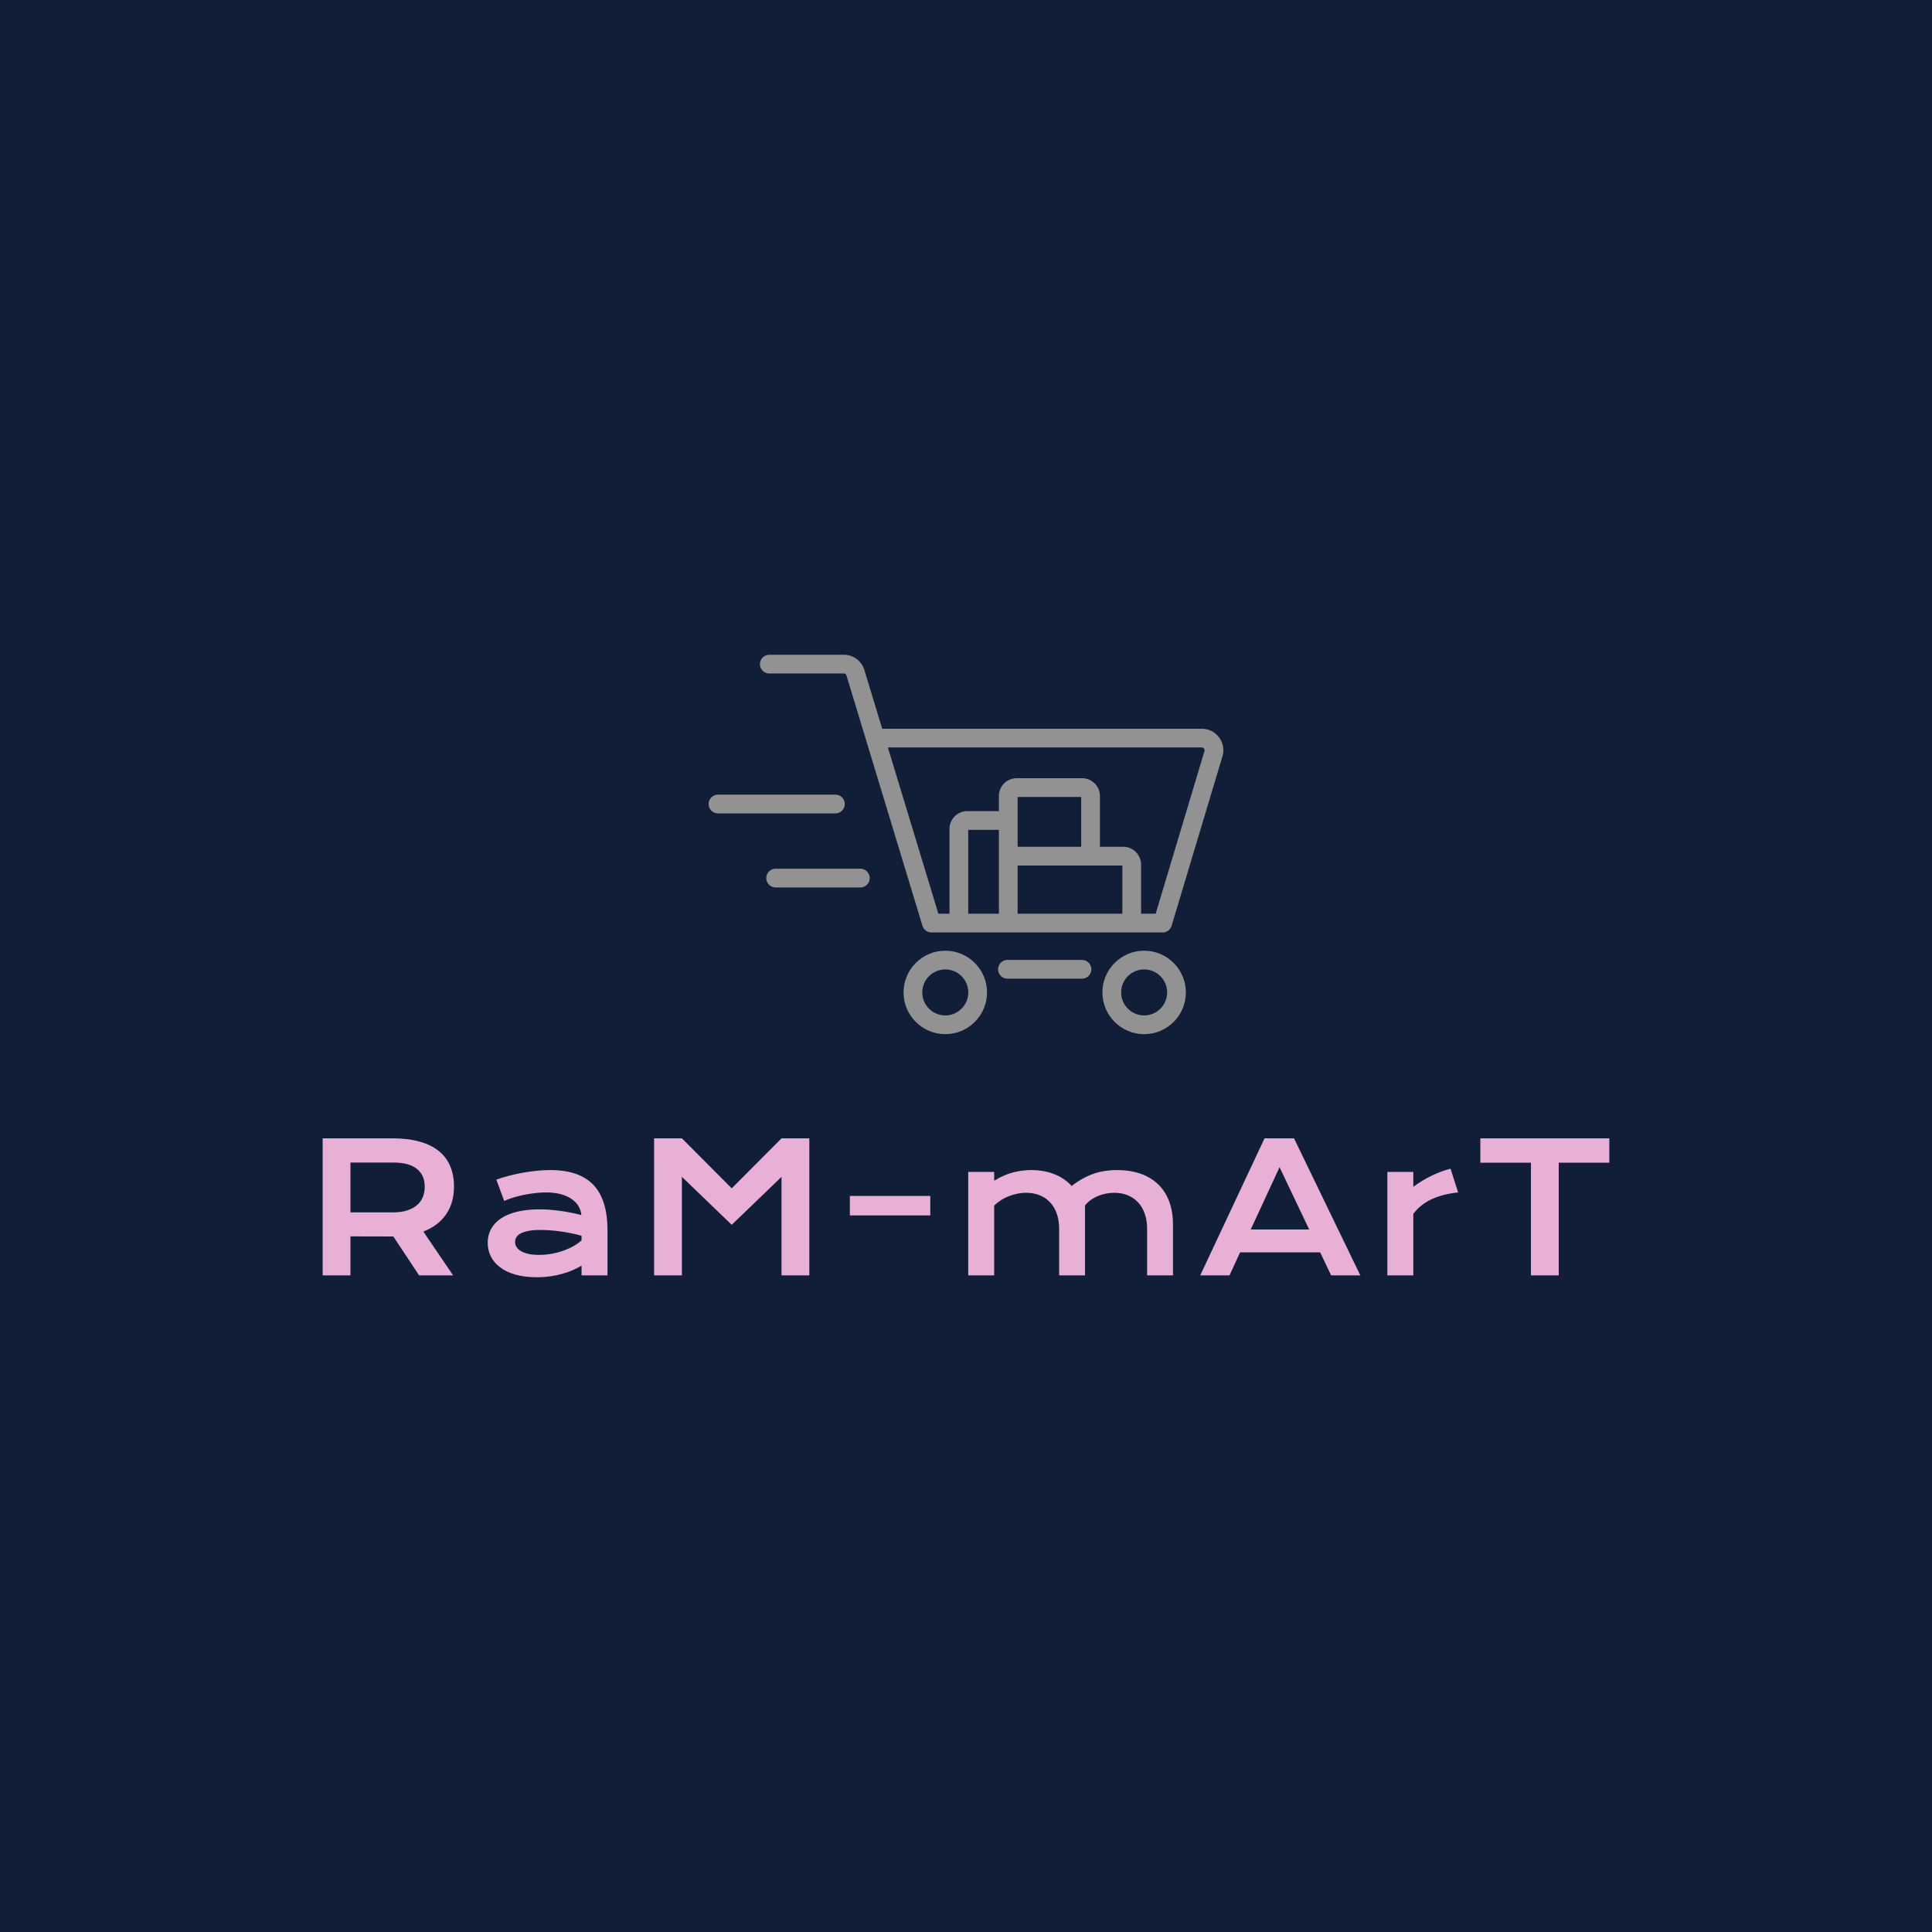 <svg version="1.1" preserveAspectRatio="none" xmlns="http://www.w3.org/2000/svg" width="500" height="500" viewBox="0 0 500 500"><rect width="100%" height="100%" fill="#101F37" fill-opacity="1"/><svg viewBox="64.289 187.341 370.524 179.253" width="333" height="161.099" x="83.5px" y="169.451px" xmlns="http://www.w3.org/2000/svg" xmlns:xlink="http://www.w3.org/1999/xlink" preserveAspectRatio="none"><defs></defs><style>.companyName {fill:#E9B0D6;fill-opacity:1;}.icon1 {fill:#929292;fill-opacity:1;}.icon2 {fill:#E9B0D6;fill-opacity:1;}.icon3 {fill:#E5E5E5;fill-opacity:1;}.icon3-str {stroke:#E5E5E5;stroke-opacity:1;}</style><g opacity="1" transform="rotate(0 64.289 326.594)">
<svg width="370.524" height="40" x="64.289" y="326.594" version="1.1" preserveAspectRatio="none" viewBox="4.336 -30.527 286.578 30.938">
  <g transform="matrix(1 0 0 1 0 0)" class="companyName"><path id="id-D6z1nYkh8" d="M4.34 0L4.34-30.53L19.86-30.53Q23.38-30.53 25.96-29.79Q28.54-29.06 30.23-27.68Q31.93-26.29 32.76-24.30Q33.59-22.30 33.59-19.79L33.59-19.79Q33.59-18.09 33.18-16.55Q32.77-15.02 31.92-13.73Q31.07-12.44 29.79-11.44Q28.50-10.43 26.76-9.77L26.76-9.77L33.40 0L25.82 0L20.08-8.67L19.90-8.67L10.53-8.69L10.53 0L4.34 0ZM10.53-14.04L20.02-14.04Q21.78-14.04 23.10-14.45Q24.41-14.86 25.30-15.61Q26.19-16.35 26.63-17.41Q27.07-18.48 27.07-19.79L27.07-19.79Q27.07-22.34 25.31-23.74Q23.55-25.14 20.02-25.14L20.02-25.14L10.53-25.14L10.53-14.04Z M41.10-7.27L41.10-7.27Q41.10-8.93 41.82-10.29Q42.55-11.66 43.99-12.65Q45.44-13.63 47.60-14.17Q49.75-14.71 52.63-14.71L52.63-14.71Q54.75-14.71 57.11-14.39Q59.46-14.08 61.96-13.44L61.96-13.44Q61.86-14.53 61.30-15.46Q60.73-16.39 59.72-17.06Q58.72-17.73 57.30-18.11Q55.89-18.48 54.09-18.48L54.09-18.48Q53.11-18.48 51.94-18.36Q50.77-18.24 49.52-18.01Q48.27-17.77 47.05-17.42Q45.83-17.07 44.77-16.58L44.77-16.58L43.02-21.33Q44.32-21.80 45.82-22.19Q47.31-22.58 48.88-22.86Q50.44-23.14 52-23.30Q53.56-23.46 55.03-23.46L55.03-23.46Q61.49-23.46 64.64-20.16Q67.78-16.86 67.78-10.04L67.78-10.04L67.78 0L62 0L62-2.17Q61.10-1.64 60.04-1.17Q58.97-0.70 57.72-0.35Q56.47 0 55.04 0.21Q53.60 0.41 52 0.41L52 0.41Q49.30 0.41 47.26-0.18Q45.22-0.76 43.86-1.80Q42.49-2.83 41.79-4.23Q41.10-5.63 41.10-7.27ZM47.20-7.46L47.20-7.46Q47.20-6.89 47.49-6.38Q47.78-5.86 48.43-5.46Q49.07-5.06 50.08-4.81Q51.08-4.57 52.51-4.57L52.51-4.57Q54.03-4.57 55.46-4.84Q56.88-5.12 58.11-5.57Q59.34-6.02 60.34-6.60Q61.34-7.19 62-7.81L62-7.81L62-8.83Q60.67-9.20 59.37-9.45Q58.07-9.71 56.89-9.85Q55.71-10 54.67-10.06Q53.62-10.12 52.84-10.12L52.84-10.12Q51.22-10.12 50.14-9.90Q49.07-9.69 48.41-9.33Q47.74-8.96 47.47-8.48Q47.20-7.99 47.20-7.46Z M78.16 0L78.16-30.53L84.35-30.53L95.45-19.39L106.54-30.53L112.73-30.53L112.73 0L106.54 0L106.54-21.95L95.45-11.27L84.35-21.95L84.35 0L78.16 0Z M121.76-13.36L121.76-17.70L139.67-17.70L139.67-13.36L121.76-13.36Z M148.12 0L148.12-23.05L153.90-23.05L153.90-21.09Q156.07-22.42 158.13-22.94Q160.19-23.46 162.16-23.46L162.16-23.46Q164.91-23.46 167.22-22.58Q169.52-21.70 171.16-19.92L171.16-19.92Q172.43-20.90 173.66-21.57Q174.89-22.25 176.13-22.67Q177.36-23.09 178.63-23.27Q179.89-23.46 181.24-23.46L181.24-23.46Q184.07-23.46 186.38-22.69Q188.68-21.91 190.31-20.39Q191.95-18.87 192.83-16.59Q193.72-14.32 193.72-11.33L193.72-11.33L193.72 0L187.96 0L187.96-10.39Q187.96-12.29 187.42-13.78Q186.89-15.27 185.92-16.30Q184.95-17.32 183.62-17.86Q182.28-18.40 180.68-18.40L180.68-18.40Q179.80-18.40 178.88-18.23Q177.96-18.07 177.09-17.71Q176.22-17.36 175.46-16.83Q174.70-16.29 174.13-15.57L174.13-15.57L174.13 0L168.37 0L168.37-10.39Q168.37-12.29 167.83-13.78Q167.30-15.27 166.33-16.30Q165.36-17.32 164.01-17.86Q162.65-18.40 161.03-18.40L161.03-18.40Q160.03-18.40 159.03-18.19Q158.02-17.99 157.09-17.62Q156.16-17.25 155.35-16.72Q154.54-16.19 153.90-15.53L153.90-15.53L153.90 0L148.12 0Z M199.79 0L214.12-30.53L220.68-30.53L235.45 0L228.95 0L226.50-5.14L208.67-5.14L206.31 0L199.79 0ZM211.04-10.23L224.06-10.23L217.46-24.10L211.04-10.23Z M241.47 0L241.47-23.05L247.25-23.05L247.25-19.73Q249.17-21.15 251.30-22.19Q253.43-23.22 255.54-23.77L255.54-23.77L257.23-18.48Q253.89-18.14 251.37-16.98Q248.84-15.82 247.25-13.71L247.25-13.71L247.25 0L241.47 0Z M273.45 0L273.45-25.10L262.18-25.10L262.18-30.53L290.91-30.53L290.91-25.10L279.64-25.10L279.64 0L273.45 0Z"/></g>
</svg>
</g><g opacity="1" transform="rotate(0 175.446 187.341)">
<svg width="148.21" height="109.253" x="175.446" y="187.341" version="1.1" preserveAspectRatio="none" viewBox="19.924 40.999 160.078 118.001">
  <g transform="matrix(1 0 0 1 0 0)"><g><path d="M178.67 66.709a6.638 6.638 0 0 0-5.373-2.699H73.901l-5.544-18.26A6.66 6.66 0 0 0 61.949 41H38.865a2.913 2.913 0 1 0 0 5.824h23.084c.387 0 .722.249.834.618l23.637 77.852a2.913 2.913 0 0 0 2.787 2.066h71.917c1.286 0 2.42-.843 2.79-2.075l15.799-52.655a6.636 6.636 0 0 0-1.043-5.921zm-30.078 54.827h-32.575v-14.987h32.575v14.987zm-12.8-20.811h-19.775V85.22h19.775v15.505zm-25.6 20.811h-9.535V95.458h9.535v26.078zm63.941-50.579-15.176 50.579h-4.54v-15.278a5.54 5.54 0 0 0-5.534-5.533h-7.266V84.928a5.54 5.54 0 0 0-5.534-5.533h-20.357a5.54 5.54 0 0 0-5.534 5.533v4.706h-9.826a5.54 5.54 0 0 0-5.534 5.533v26.37h-3.465L75.67 69.835h97.629c.381 0 .602.22.699.351a.859.859 0 0 1 .135.771z" data-color="1" class="icon1"></path><path d="M93.521 133.042c-7.158 0-12.981 5.822-12.981 12.979 0 7.157 5.823 12.979 12.981 12.979s12.981-5.822 12.981-12.979c0-7.157-5.823-12.979-12.981-12.979zm0 20.133c-3.946 0-7.156-3.21-7.156-7.155 0-3.945 3.21-7.155 7.156-7.155 3.946 0 7.156 3.21 7.156 7.155 0 3.946-3.21 7.155-7.156 7.155z" data-color="1" class="icon1"></path><path d="M155.37 133.042c-7.158 0-12.981 5.822-12.981 12.979 0 7.157 5.823 12.979 12.981 12.979 7.158 0 12.981-5.822 12.981-12.979.001-7.157-5.823-12.979-12.981-12.979zm0 20.133c-3.945 0-7.156-3.21-7.156-7.155 0-3.945 3.21-7.155 7.156-7.155 3.946 0 7.156 3.21 7.156 7.155.001 3.946-3.21 7.155-7.156 7.155z" data-color="1" class="icon1"></path><path d="M135.953 135.918h-23.014a2.913 2.913 0 1 0 0 5.824h23.014a2.913 2.913 0 1 0 0-5.824z" data-color="1" class="icon1"></path><path d="M62.257 87.426a2.912 2.912 0 0 0-2.913-2.912H22.913a2.913 2.913 0 1 0 0 5.824h36.432a2.911 2.911 0 0 0 2.912-2.912z" data-color="1" class="icon1"></path><path d="M67.024 107.551H40.832a2.913 2.913 0 1 0 0 5.824h26.192a2.913 2.913 0 1 0 0-5.824z" data-color="1" class="icon1"></path></g></g>
</svg>
</g></svg></svg>